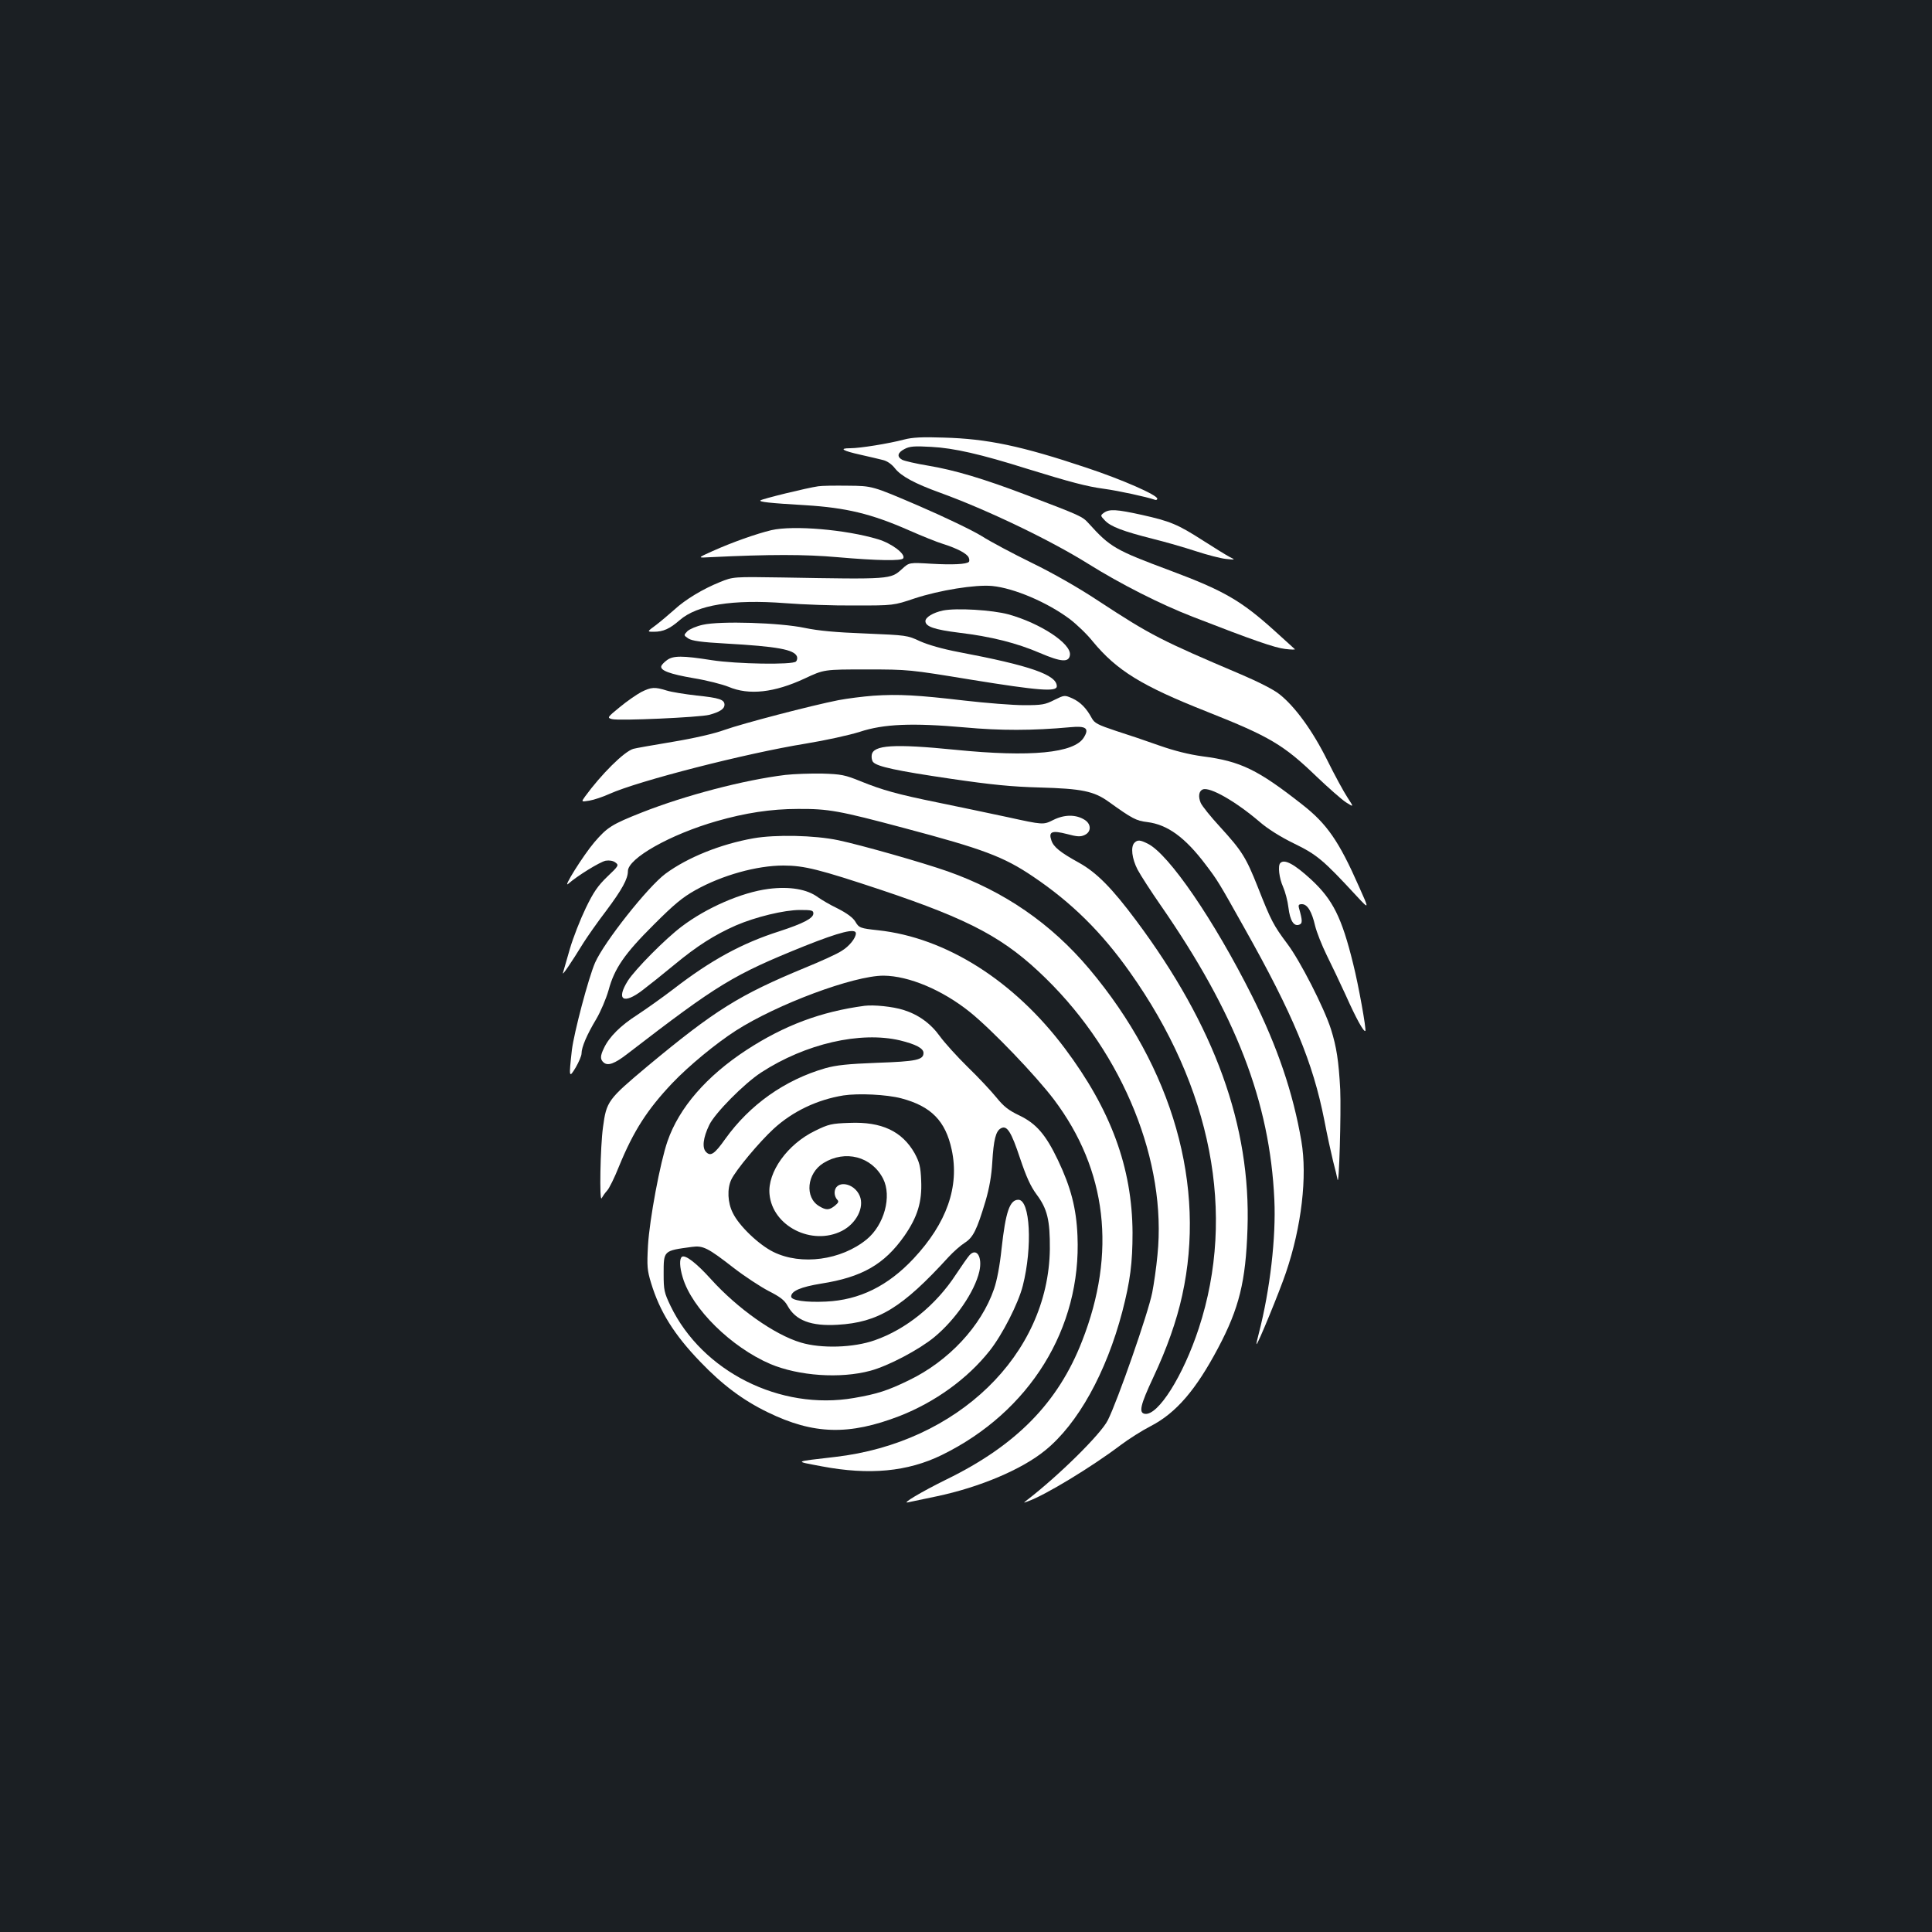 <?xml version="1.0" standalone="no"?>
<!DOCTYPE svg PUBLIC "-//W3C//DTD SVG 20010904//EN"
 "http://www.w3.org/TR/2001/REC-SVG-20010904/DTD/svg10.dtd">
<svg version="1.0" xmlns="http://www.w3.org/2000/svg"
 width="1000pt" height="1000pt" viewBox="0 0 1000 1000"
 preserveAspectRatio="xMidYMid meet">
<rect width="100%" height="100%" fill="#1b1f23"/>
<g transform="translate(0,1000) scale(0.1,-0.1)"
fill="#ffffff" stroke="none">
<path d="M4680 7725 c-80 -21 -228 -45 -279 -45 -61 0 -41 -13 54 -34 44 -10
96 -22 115 -27 22 -5 46 -22 63 -44 32 -40 102 -78 232 -125 245 -89 572 -246
767 -368 168 -105 375 -210 543 -275 311 -121 424 -160 477 -166 32 -4 54 -4
50 -1 -4 4 -52 47 -107 97 -172 155 -261 206 -536 309 -287 107 -312 121 -425
246 -32 35 -38 38 -319 145 -223 85 -374 130 -512 153 -61 10 -121 24 -133 30
-29 16 -25 37 12 56 26 14 51 16 138 11 117 -6 257 -38 495 -113 227 -70 310
-92 399 -104 75 -10 225 -43 261 -56 8 -4 15 -1 15 5 0 19 -182 99 -366 160
-337 113 -515 150 -739 156 -111 4 -164 1 -205 -10z"/>
<path d="M4235 7483 c-57 -8 -290 -65 -299 -73 -8 -8 48 -14 234 -25 209 -13
340 -44 535 -130 66 -29 145 -61 175 -70 76 -24 126 -51 134 -71 4 -9 4 -19 1
-22 -12 -13 -87 -16 -193 -10 -116 7 -116 7 -153 -27 -60 -54 -57 -54 -619
-44 -255 4 -255 4 -324 -24 -87 -35 -179 -90 -236 -143 -25 -22 -67 -58 -93
-78 -49 -36 -49 -36 -13 -36 49 0 82 15 134 60 90 79 274 109 547 88 88 -7
250 -13 360 -12 200 0 200 0 310 37 128 42 313 72 400 64 114 -11 287 -85 403
-172 34 -26 88 -77 118 -115 125 -151 253 -230 592 -364 323 -128 396 -171
567 -336 61 -58 129 -118 152 -133 41 -26 41 -26 7 26 -19 29 -66 115 -104
192 -76 153 -167 278 -248 342 -28 23 -111 65 -198 102 -414 176 -466 202
-739 381 -104 69 -238 145 -345 197 -96 47 -213 109 -260 139 -47 29 -193 99
-325 156 -240 103 -240 103 -365 104 -69 1 -138 0 -155 -3z"/>
<path d="M5714 7346 c-19 -14 -19 -15 5 -40 30 -32 94 -56 248 -95 65 -16 165
-45 223 -64 58 -19 127 -37 155 -40 50 -5 50 -5 20 10 -17 9 -79 47 -138 85
-131 84 -169 100 -317 133 -131 29 -168 31 -196 11z"/>
<path d="M3993 7256 c-76 -18 -204 -63 -306 -109 -78 -35 -78 -35 -10 -31 307
15 489 15 658 0 207 -18 331 -20 340 -6 14 22 -60 78 -131 99 -166 50 -437 73
-551 47z"/>
<path d="M4881 6840 c-52 -11 -91 -35 -91 -55 0 -28 46 -44 175 -60 166 -20
297 -53 418 -105 110 -47 150 -50 155 -10 7 59 -153 164 -318 210 -85 23 -270
34 -339 20z"/>
<path d="M3637 6766 c-32 -7 -67 -22 -79 -33 -20 -21 -20 -21 5 -38 19 -12 66
-19 194 -26 266 -15 354 -31 368 -67 3 -8 1 -20 -5 -26 -18 -18 -308 -13 -436
7 -152 24 -200 24 -232 0 -14 -10 -27 -24 -29 -30 -8 -23 44 -42 166 -63 68
-11 150 -32 182 -45 106 -45 237 -30 394 43 100 47 100 47 320 47 218 0 224
-1 541 -53 352 -57 444 -64 444 -34 0 59 -138 107 -508 177 -84 16 -157 37
-200 56 -66 31 -70 31 -282 40 -156 6 -242 14 -315 29 -127 27 -437 37 -528
16z"/>
<path d="M3319 6418 c-24 -13 -75 -48 -111 -78 -65 -53 -66 -55 -41 -62 36
-10 453 9 504 22 55 15 79 31 79 52 0 27 -27 36 -145 48 -60 7 -130 18 -155
26 -61 19 -79 18 -131 -8z"/>
<path d="M4520 6399 c-52 -4 -133 -14 -180 -23 -138 -27 -498 -121 -590 -154
-52 -19 -156 -43 -270 -62 -102 -17 -193 -33 -202 -36 -48 -14 -167 -133 -250
-247 -20 -28 -20 -28 23 -21 24 4 71 20 104 35 149 67 706 210 1015 260 104
17 226 44 280 61 124 41 272 47 543 23 184 -17 351 -17 547 1 82 8 99 -6 70
-53 -49 -81 -275 -103 -664 -64 -320 32 -427 25 -434 -27 -2 -13 1 -29 7 -36
20 -24 124 -46 403 -87 212 -31 314 -41 458 -45 220 -6 283 -19 360 -75 120
-86 140 -97 198 -104 105 -13 196 -79 303 -221 60 -79 66 -88 198 -324 254
-451 357 -699 416 -1000 14 -74 35 -169 45 -210 11 -41 21 -84 23 -95 8 -44
19 348 14 465 -8 149 -19 221 -48 313 -35 110 -160 355 -226 442 -71 95 -84
119 -152 292 -62 156 -82 188 -196 313 -48 52 -93 108 -100 124 -14 33 -10 62
11 70 37 14 170 -62 294 -168 40 -35 108 -78 178 -112 119 -58 151 -85 323
-271 67 -72 67 -72 13 48 -104 236 -166 325 -294 425 -229 180 -319 224 -514
249 -73 10 -148 29 -225 56 -64 23 -165 57 -225 76 -93 31 -111 40 -125 66
-28 52 -59 83 -100 102 -41 18 -41 18 -94 -8 -47 -24 -64 -27 -156 -27 -58 0
-197 11 -310 24 -239 28 -339 34 -471 25z"/>
<path d="M4065 5989 c-213 -26 -516 -105 -742 -194 -157 -62 -180 -77 -247
-155 -57 -67 -168 -244 -134 -214 45 40 163 113 193 119 19 3 38 0 50 -9 19
-14 18 -17 -41 -73 -49 -47 -72 -80 -112 -163 -28 -58 -65 -152 -82 -210 -17
-58 -33 -114 -36 -125 -6 -20 42 51 106 155 19 30 71 105 117 165 83 111 113
166 113 206 0 66 219 190 460 259 146 42 281 63 420 63 158 1 213 -9 550 -99
407 -108 515 -148 667 -251 199 -134 354 -287 500 -493 425 -598 552 -1253
358 -1845 -81 -247 -211 -453 -279 -443 -33 5 -24 45 44 190 69 147 120 290
149 423 125 567 -48 1175 -481 1690 -198 235 -441 402 -733 505 -134 47 -448
136 -566 161 -124 26 -325 30 -439 10 -170 -30 -341 -99 -455 -183 -91 -67
-318 -354 -365 -461 -34 -78 -109 -362 -120 -452 -16 -143 -15 -148 20 -90 16
28 30 60 30 72 0 33 28 98 76 178 23 39 51 105 64 150 30 112 82 188 235 340
104 104 147 140 215 178 138 77 317 127 455 127 108 0 186 -20 505 -126 466
-156 642 -251 854 -459 402 -394 626 -950 577 -1431 -6 -66 -19 -153 -27 -194
-21 -107 -180 -562 -230 -661 -35 -71 -254 -287 -419 -414 -19 -15 -19 -15 5
-6 90 32 329 177 480 291 41 31 112 76 157 99 131 68 233 187 348 404 109 206
143 344 152 617 18 532 -169 1049 -576 1595 -126 169 -205 249 -297 300 -96
53 -131 81 -142 115 -16 46 3 53 81 33 52 -14 70 -15 91 -5 35 16 35 56 1 78
-45 29 -105 29 -163 0 -52 -26 -52 -26 -239 15 -104 22 -264 56 -358 75 -211
43 -286 64 -400 110 -81 33 -100 37 -200 40 -60 1 -146 -2 -190 -7z"/>
<path d="M5872 5638 c-21 -21 -13 -83 16 -139 16 -30 69 -112 119 -184 389
-561 566 -1018 589 -1525 9 -194 -22 -465 -80 -690 -8 -30 -14 -56 -12 -57 5
-5 119 272 152 370 81 238 111 498 80 680 -43 251 -124 489 -255 751 -197 393
-431 735 -540 789 -40 20 -53 21 -69 5z"/>
<path d="M6627 5533 c-14 -13 -6 -79 14 -123 11 -25 24 -73 28 -108 8 -67 28
-99 56 -88 17 6 17 20 -1 84 -5 18 -2 22 15 22 28 0 51 -38 68 -112 8 -33 35
-101 60 -152 25 -50 69 -143 98 -206 53 -119 94 -194 102 -186 6 6 -35 236
-63 347 -59 240 -105 332 -217 436 -88 81 -139 108 -160 86z"/>
<path d="M3977 5399 c-138 -18 -320 -97 -449 -195 -85 -64 -240 -221 -278
-280 -63 -100 -23 -125 76 -49 33 25 107 84 165 132 117 97 207 154 318 203
102 44 250 80 332 80 60 0 69 -2 69 -18 0 -25 -53 -52 -175 -92 -195 -62 -356
-150 -550 -300 -55 -42 -138 -101 -185 -132 -88 -56 -147 -115 -174 -173 -20
-41 -20 -59 -1 -75 22 -18 56 -6 122 45 470 362 547 409 919 559 181 72 264
93 264 65 0 -24 -34 -67 -74 -91 -22 -15 -108 -54 -189 -87 -341 -141 -466
-219 -816 -510 -205 -172 -212 -181 -230 -316 -14 -101 -19 -390 -7 -367 5 9
17 27 28 39 11 11 39 68 62 126 75 183 146 294 277 432 84 88 223 203 327 270
215 138 611 285 765 285 131 -1 305 -74 448 -189 115 -93 340 -328 434 -452
275 -365 325 -793 146 -1250 -124 -319 -341 -540 -701 -716 -134 -66 -237
-128 -200 -119 14 3 80 17 148 31 223 47 441 139 562 238 169 137 316 402 399
718 41 158 53 252 53 409 -2 337 -112 635 -350 953 -263 351 -616 574 -967
612 -92 10 -99 12 -118 45 -12 20 -43 43 -90 67 -40 19 -85 46 -102 58 -57 43
-148 58 -258 44z"/>
<path d="M4475 4794 c-225 -30 -415 -101 -610 -228 -207 -135 -350 -299 -410
-473 -38 -109 -93 -404 -101 -539 -6 -109 -4 -129 16 -195 45 -148 119 -267
255 -408 114 -119 221 -199 349 -261 238 -116 421 -120 683 -19 183 72 350
192 465 337 66 83 149 246 172 337 51 201 38 445 -23 445 -45 0 -66 -63 -87
-254 -9 -87 -24 -165 -39 -208 -66 -192 -235 -373 -440 -472 -111 -54 -164
-71 -285 -92 -382 -66 -785 137 -949 476 -33 69 -36 82 -36 166 0 122 -2 120
146 140 58 8 82 -4 217 -109 57 -44 138 -97 180 -119 59 -30 82 -47 98 -76 42
-77 122 -107 259 -99 211 12 335 88 575 351 24 26 61 59 83 73 44 28 63 66
108 216 20 68 31 132 35 201 7 117 18 162 45 176 31 17 53 -17 99 -156 32 -95
54 -144 85 -186 56 -75 70 -133 69 -283 -7 -547 -478 -1003 -1111 -1076 -221
-26 -214 -21 -68 -49 244 -46 442 -28 620 59 455 223 723 656 702 1135 -6 142
-34 250 -101 391 -63 132 -112 189 -199 231 -57 27 -82 47 -120 94 -27 33 -93
104 -148 157 -55 54 -120 126 -144 159 -48 67 -112 113 -190 137 -54 17 -152
27 -200 21z m183 -179 c82 -20 122 -41 122 -65 0 -36 -37 -44 -240 -51 -154
-6 -210 -12 -268 -28 -211 -61 -391 -189 -518 -366 -55 -78 -76 -92 -99 -68
-22 21 -16 74 16 140 28 60 181 215 269 272 229 149 513 214 718 166z m7 -300
c155 -41 229 -117 261 -266 41 -191 -26 -380 -197 -563 -133 -142 -280 -215
-454 -223 -104 -5 -180 6 -180 26 0 29 51 50 155 67 211 33 327 99 431 247 68
98 92 176 87 286 -3 74 -9 95 -34 142 -65 114 -171 164 -337 157 -93 -3 -109
-7 -178 -41 -143 -69 -247 -214 -236 -328 15 -166 220 -269 375 -190 74 38
117 121 92 181 -30 72 -130 84 -130 15 0 -12 6 -27 13 -34 10 -10 7 -16 -12
-32 -29 -23 -45 -24 -81 -2 -76 45 -64 170 22 223 113 70 250 34 309 -81 46
-91 6 -239 -85 -314 -132 -108 -339 -136 -483 -65 -75 37 -178 135 -210 202
-27 53 -30 125 -8 172 23 49 145 195 219 263 99 91 226 151 361 173 78 12 224
5 300 -15z"/>
<path d="M5018 3503 c-9 -10 -40 -54 -69 -98 -104 -160 -258 -285 -421 -342
-110 -39 -277 -44 -383 -12 -135 40 -327 175 -466 329 -74 82 -131 126 -149
115 -14 -9 -13 -53 4 -108 48 -161 251 -360 453 -447 148 -62 362 -77 518 -35
93 25 252 109 331 174 111 92 209 236 233 340 17 75 -14 125 -51 84z"/>
</g>
</svg>
